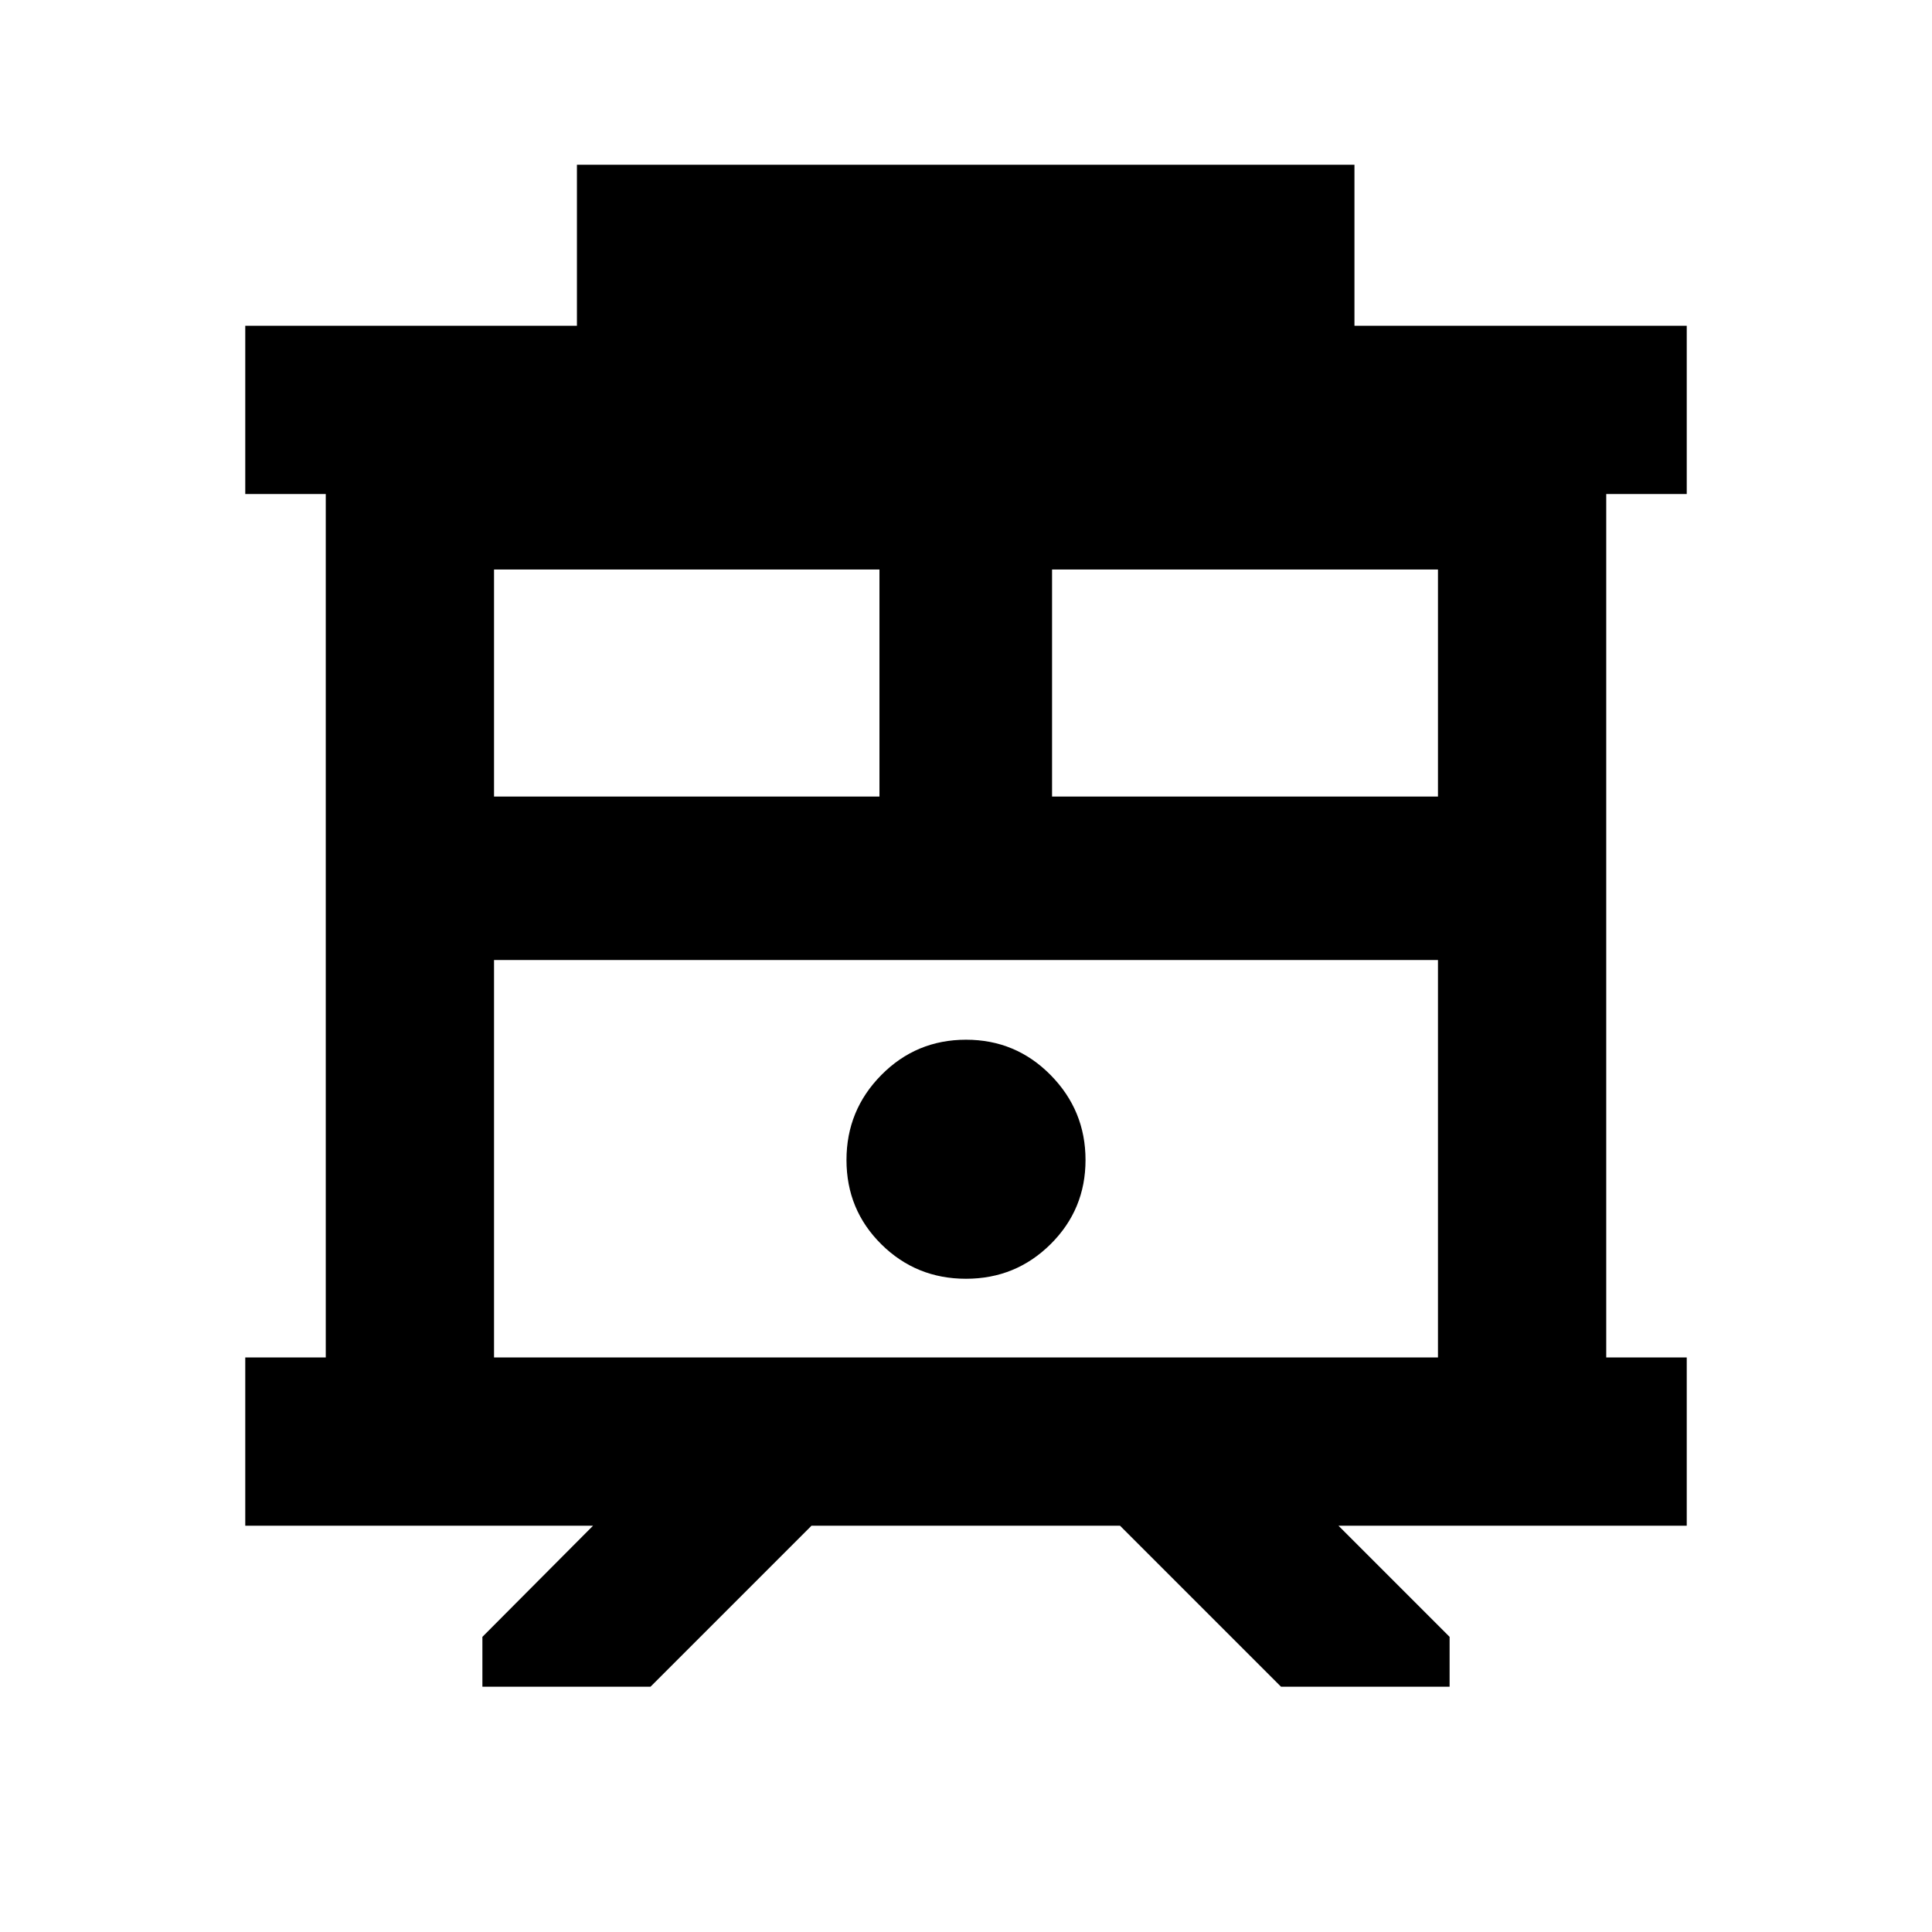 <svg xmlns="http://www.w3.org/2000/svg" height="24" viewBox="0 -960 960 960" width="24"><path d="M239.7-121.87v-24.78l54.97-55.22h-172.8v-83.61h40v-429.04h-40v-83.61h164.8v-80h386.35v80h165.11v83.61h-40v429.04h40v83.61H665.09l55.21 55.22v24.78h-83.76l-80-80H403.22l-80 80H239.7Zm5.78-163.61h469.04v-197.5H245.48v197.5ZM522.76-564.2h191.76v-112.82H522.76v112.82Zm-277.28 0H437v-112.82H245.48v112.82Zm234.49 239.61q24.74 0 42.08-17.21t17.34-41.8q0-24.6-17.31-42.18-17.32-17.59-42.05-17.59-24.74 0-42.08 17.51-17.34 17.52-17.34 42.26 0 24.73 17.31 41.87 17.32 17.14 42.05 17.14ZM245.48-482.98h469.04-469.04Z"/></svg>